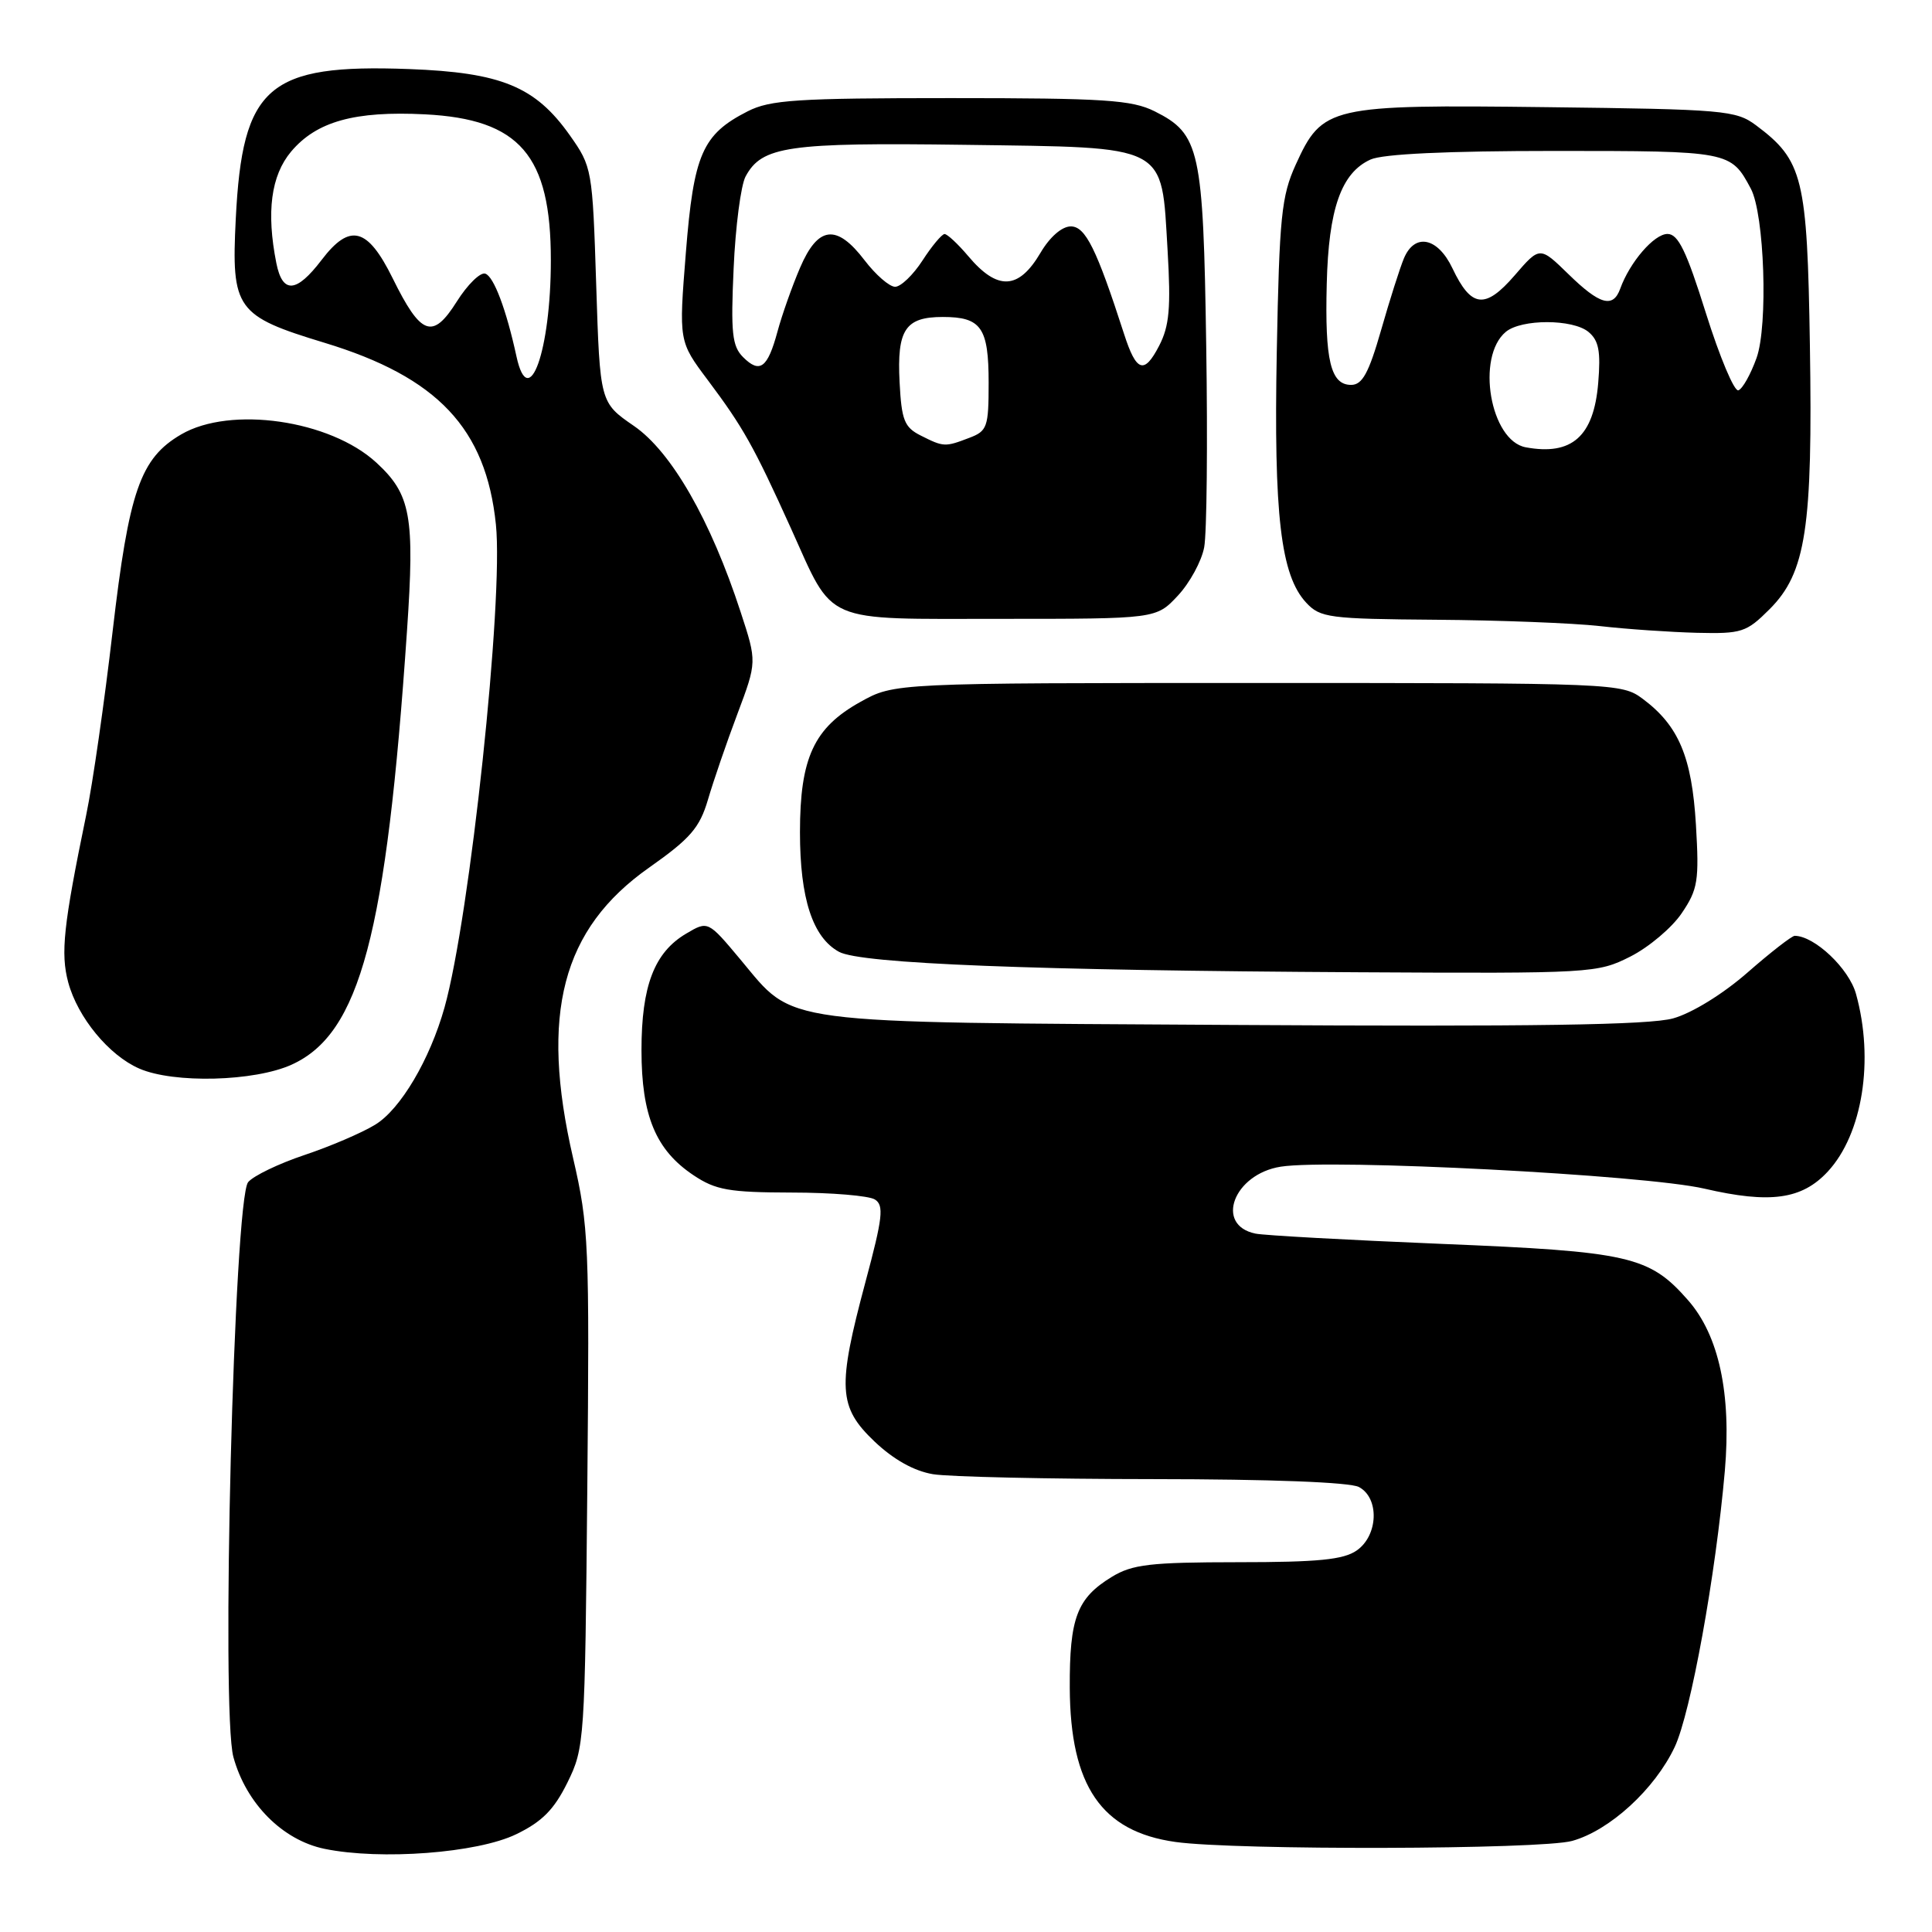 <?xml version="1.0" encoding="UTF-8" standalone="no"?>
<!DOCTYPE svg PUBLIC "-//W3C//DTD SVG 1.1//EN" "http://www.w3.org/Graphics/SVG/1.1/DTD/svg11.dtd" >
<svg xmlns="http://www.w3.org/2000/svg" xmlns:xlink="http://www.w3.org/1999/xlink" version="1.1" viewBox="0 0 256 256">
 <g >
 <path fill="currentColor"
d=" M 68.39 243.05 C 71.83 241.39 73.42 239.78 75.19 236.19 C 77.45 231.61 77.51 230.69 77.82 197.24 C 78.12 164.86 78.02 162.46 75.94 153.46 C 71.52 134.34 74.46 123.09 86.00 114.97 C 91.48 111.11 92.71 109.69 93.81 105.95 C 94.53 103.50 96.28 98.39 97.71 94.60 C 100.30 87.70 100.30 87.70 98.14 81.10 C 94.17 68.92 88.97 59.86 84.00 56.44 C 79.50 53.34 79.50 53.34 79.00 37.75 C 78.51 22.40 78.45 22.10 75.50 17.92 C 70.93 11.46 66.43 9.61 54.20 9.15 C 35.50 8.46 32.12 11.38 31.24 29.00 C 30.64 40.97 31.28 41.86 43.00 45.42 C 57.98 49.97 64.40 56.77 65.71 69.50 C 66.74 79.49 62.27 121.46 58.90 133.50 C 56.96 140.40 53.07 146.99 49.71 149.03 C 47.95 150.11 43.72 151.92 40.33 153.05 C 36.93 154.19 33.58 155.80 32.88 156.64 C 31.01 158.90 29.26 226.80 30.93 232.83 C 32.62 238.99 37.44 243.83 43.00 244.98 C 50.44 246.51 63.25 245.54 68.39 243.05 Z  M 208.32 243.93 C 213.31 242.54 219.27 237.07 221.91 231.48 C 224.04 226.94 227.34 208.73 228.55 194.90 C 229.43 184.68 227.77 176.95 223.68 172.29 C 218.54 166.43 215.94 165.84 191.00 164.82 C 178.62 164.31 167.54 163.70 166.36 163.46 C 160.91 162.34 163.47 155.57 169.71 154.59 C 176.49 153.53 217.93 155.67 225.83 157.50 C 234.55 159.52 238.76 158.94 242.19 155.24 C 246.80 150.27 248.36 140.44 245.93 131.70 C 245.00 128.33 240.44 124.02 237.81 124.00 C 237.43 124.00 234.61 126.19 231.55 128.87 C 228.29 131.72 224.20 134.24 221.70 134.94 C 218.55 135.82 203.20 136.05 163.46 135.81 C 102.23 135.44 105.42 135.87 98.11 127.14 C 93.81 122.00 93.81 122.00 90.92 123.71 C 86.70 126.20 85.00 130.64 85.00 139.15 C 85.00 147.84 86.89 152.39 91.90 155.73 C 94.84 157.69 96.59 158.00 104.90 158.02 C 110.18 158.02 115.15 158.44 115.93 158.94 C 117.15 159.71 116.97 161.34 114.68 169.86 C 110.93 183.87 111.07 186.43 115.88 191.01 C 118.41 193.41 121.12 194.92 123.63 195.34 C 125.76 195.69 138.89 195.98 152.82 195.99 C 168.33 196.00 178.88 196.40 180.07 197.04 C 182.80 198.50 182.63 203.45 179.78 205.44 C 178.03 206.67 174.65 207.00 164.03 207.00 C 152.40 207.01 150.05 207.28 147.31 208.95 C 142.70 211.77 141.71 214.38 141.75 223.65 C 141.81 236.66 145.96 242.70 155.76 244.07 C 163.75 245.19 204.19 245.08 208.32 243.93 Z  M 38.65 141.07 C 47.71 136.96 51.19 123.85 53.93 83.57 C 54.97 68.37 54.44 65.51 49.87 61.30 C 43.73 55.65 30.54 53.75 24.01 57.56 C 18.58 60.73 17.09 65.04 14.92 83.68 C 13.85 92.93 12.28 103.88 11.42 108.00 C 8.40 122.65 8.01 126.32 9.04 130.17 C 10.30 134.82 14.43 139.84 18.45 141.59 C 23.03 143.59 33.72 143.31 38.65 141.07 Z  M 216.03 126.75 C 218.48 125.51 221.55 122.92 222.84 121.00 C 224.98 117.84 225.16 116.71 224.72 109.29 C 224.18 100.28 222.43 96.15 217.67 92.60 C 214.89 90.53 214.08 90.50 166.67 90.50 C 118.50 90.50 118.50 90.50 114.00 93.01 C 107.85 96.43 106.00 100.42 106.00 110.28 C 106.00 119.06 107.68 124.21 111.17 126.12 C 114.05 127.70 136.86 128.59 180.04 128.83 C 210.93 129.00 211.67 128.95 216.03 126.75 Z  M 234.48 80.72 C 239.30 75.90 240.21 69.95 239.82 45.74 C 239.47 23.52 238.91 21.26 232.68 16.60 C 230.02 14.62 228.46 14.48 204.97 14.20 C 176.10 13.85 175.23 14.06 171.69 21.82 C 169.80 25.98 169.52 28.72 169.18 46.61 C 168.77 68.29 169.70 76.23 173.08 79.86 C 174.94 81.86 176.10 82.01 190.29 82.12 C 198.66 82.18 208.43 82.56 212.00 82.96 C 215.57 83.37 221.36 83.76 224.85 83.85 C 230.79 83.99 231.41 83.79 234.48 80.72 Z  M 156.07 78.93 C 157.65 77.24 159.22 74.35 159.56 72.52 C 159.91 70.68 160.03 58.67 159.83 45.84 C 159.44 19.78 158.99 17.75 153.00 14.75 C 149.97 13.24 146.37 13.00 126.00 13.00 C 105.60 13.00 102.05 13.23 99.07 14.75 C 93.06 17.81 91.92 20.43 90.88 33.48 C 89.94 45.24 89.94 45.24 93.79 50.37 C 98.47 56.62 99.87 59.10 104.80 70.00 C 110.59 82.81 108.71 82.00 132.67 82.00 C 153.20 82.00 153.20 82.00 156.07 78.93 Z  M 68.44 47.25 C 67.09 41.03 65.43 36.62 64.30 36.26 C 63.65 36.04 61.94 37.71 60.52 39.97 C 57.32 45.04 55.78 44.48 52.03 36.87 C 48.70 30.12 46.36 29.52 42.61 34.45 C 39.27 38.83 37.44 38.96 36.62 34.88 C 35.27 28.09 35.91 23.27 38.57 20.09 C 41.94 16.09 47.00 14.68 56.31 15.15 C 68.87 15.79 73.00 20.57 72.99 34.50 C 72.99 46.48 70.06 54.69 68.44 47.25 Z  M 202.17 59.27 C 197.46 58.40 195.55 47.28 199.53 43.97 C 201.61 42.25 208.40 42.26 210.48 43.98 C 211.85 45.12 212.12 46.54 211.77 50.76 C 211.18 57.83 208.28 60.40 202.17 59.27 Z  M 226.05 41.52 C 223.46 33.25 222.37 31.00 220.95 31.00 C 219.18 31.00 215.96 34.73 214.69 38.25 C 213.74 40.88 211.98 40.39 207.81 36.31 C 204.03 32.63 204.03 32.63 200.70 36.49 C 196.79 41.01 194.95 40.80 192.46 35.56 C 190.51 31.44 187.45 30.82 186.02 34.25 C 185.50 35.49 184.14 39.76 183.00 43.75 C 181.36 49.46 180.51 51.00 179.03 51.00 C 176.32 51.00 175.54 47.77 175.80 37.63 C 176.04 27.68 177.72 22.90 181.60 21.14 C 183.22 20.40 191.74 20.00 205.98 20.00 C 229.21 20.00 229.34 20.03 231.99 24.99 C 233.80 28.37 234.30 43.13 232.75 47.44 C 231.97 49.61 230.89 51.54 230.34 51.72 C 229.80 51.90 227.87 47.31 226.05 41.52 Z  M 122.00 57.71 C 119.83 56.62 119.46 55.68 119.20 50.64 C 118.84 43.69 119.95 42.00 124.92 42.00 C 130.02 42.00 131.00 43.40 131.00 50.72 C 131.00 56.59 130.82 57.12 128.43 58.02 C 125.22 59.25 125.03 59.24 122.00 57.71 Z  M 98.46 47.32 C 97.01 45.87 96.82 44.09 97.21 35.56 C 97.45 30.03 98.17 24.55 98.79 23.39 C 100.95 19.37 104.37 18.87 127.82 19.19 C 155.02 19.57 153.86 18.97 154.71 33.14 C 155.16 40.81 154.95 43.19 153.59 45.82 C 151.61 49.65 150.57 49.30 148.94 44.24 C 145.30 32.97 143.83 30.00 141.89 30.00 C 140.71 30.00 139.11 31.39 137.87 33.50 C 134.97 38.42 132.17 38.54 128.29 33.93 C 126.93 32.32 125.52 31.01 125.16 31.01 C 124.80 31.02 123.48 32.59 122.24 34.51 C 121.00 36.43 119.36 38.00 118.61 38.00 C 117.85 38.00 116.04 36.42 114.57 34.50 C 110.86 29.63 108.39 29.92 106.01 35.48 C 104.95 37.95 103.61 41.75 103.02 43.94 C 101.71 48.78 100.68 49.54 98.46 47.32 Z "/>
</g>
</svg>